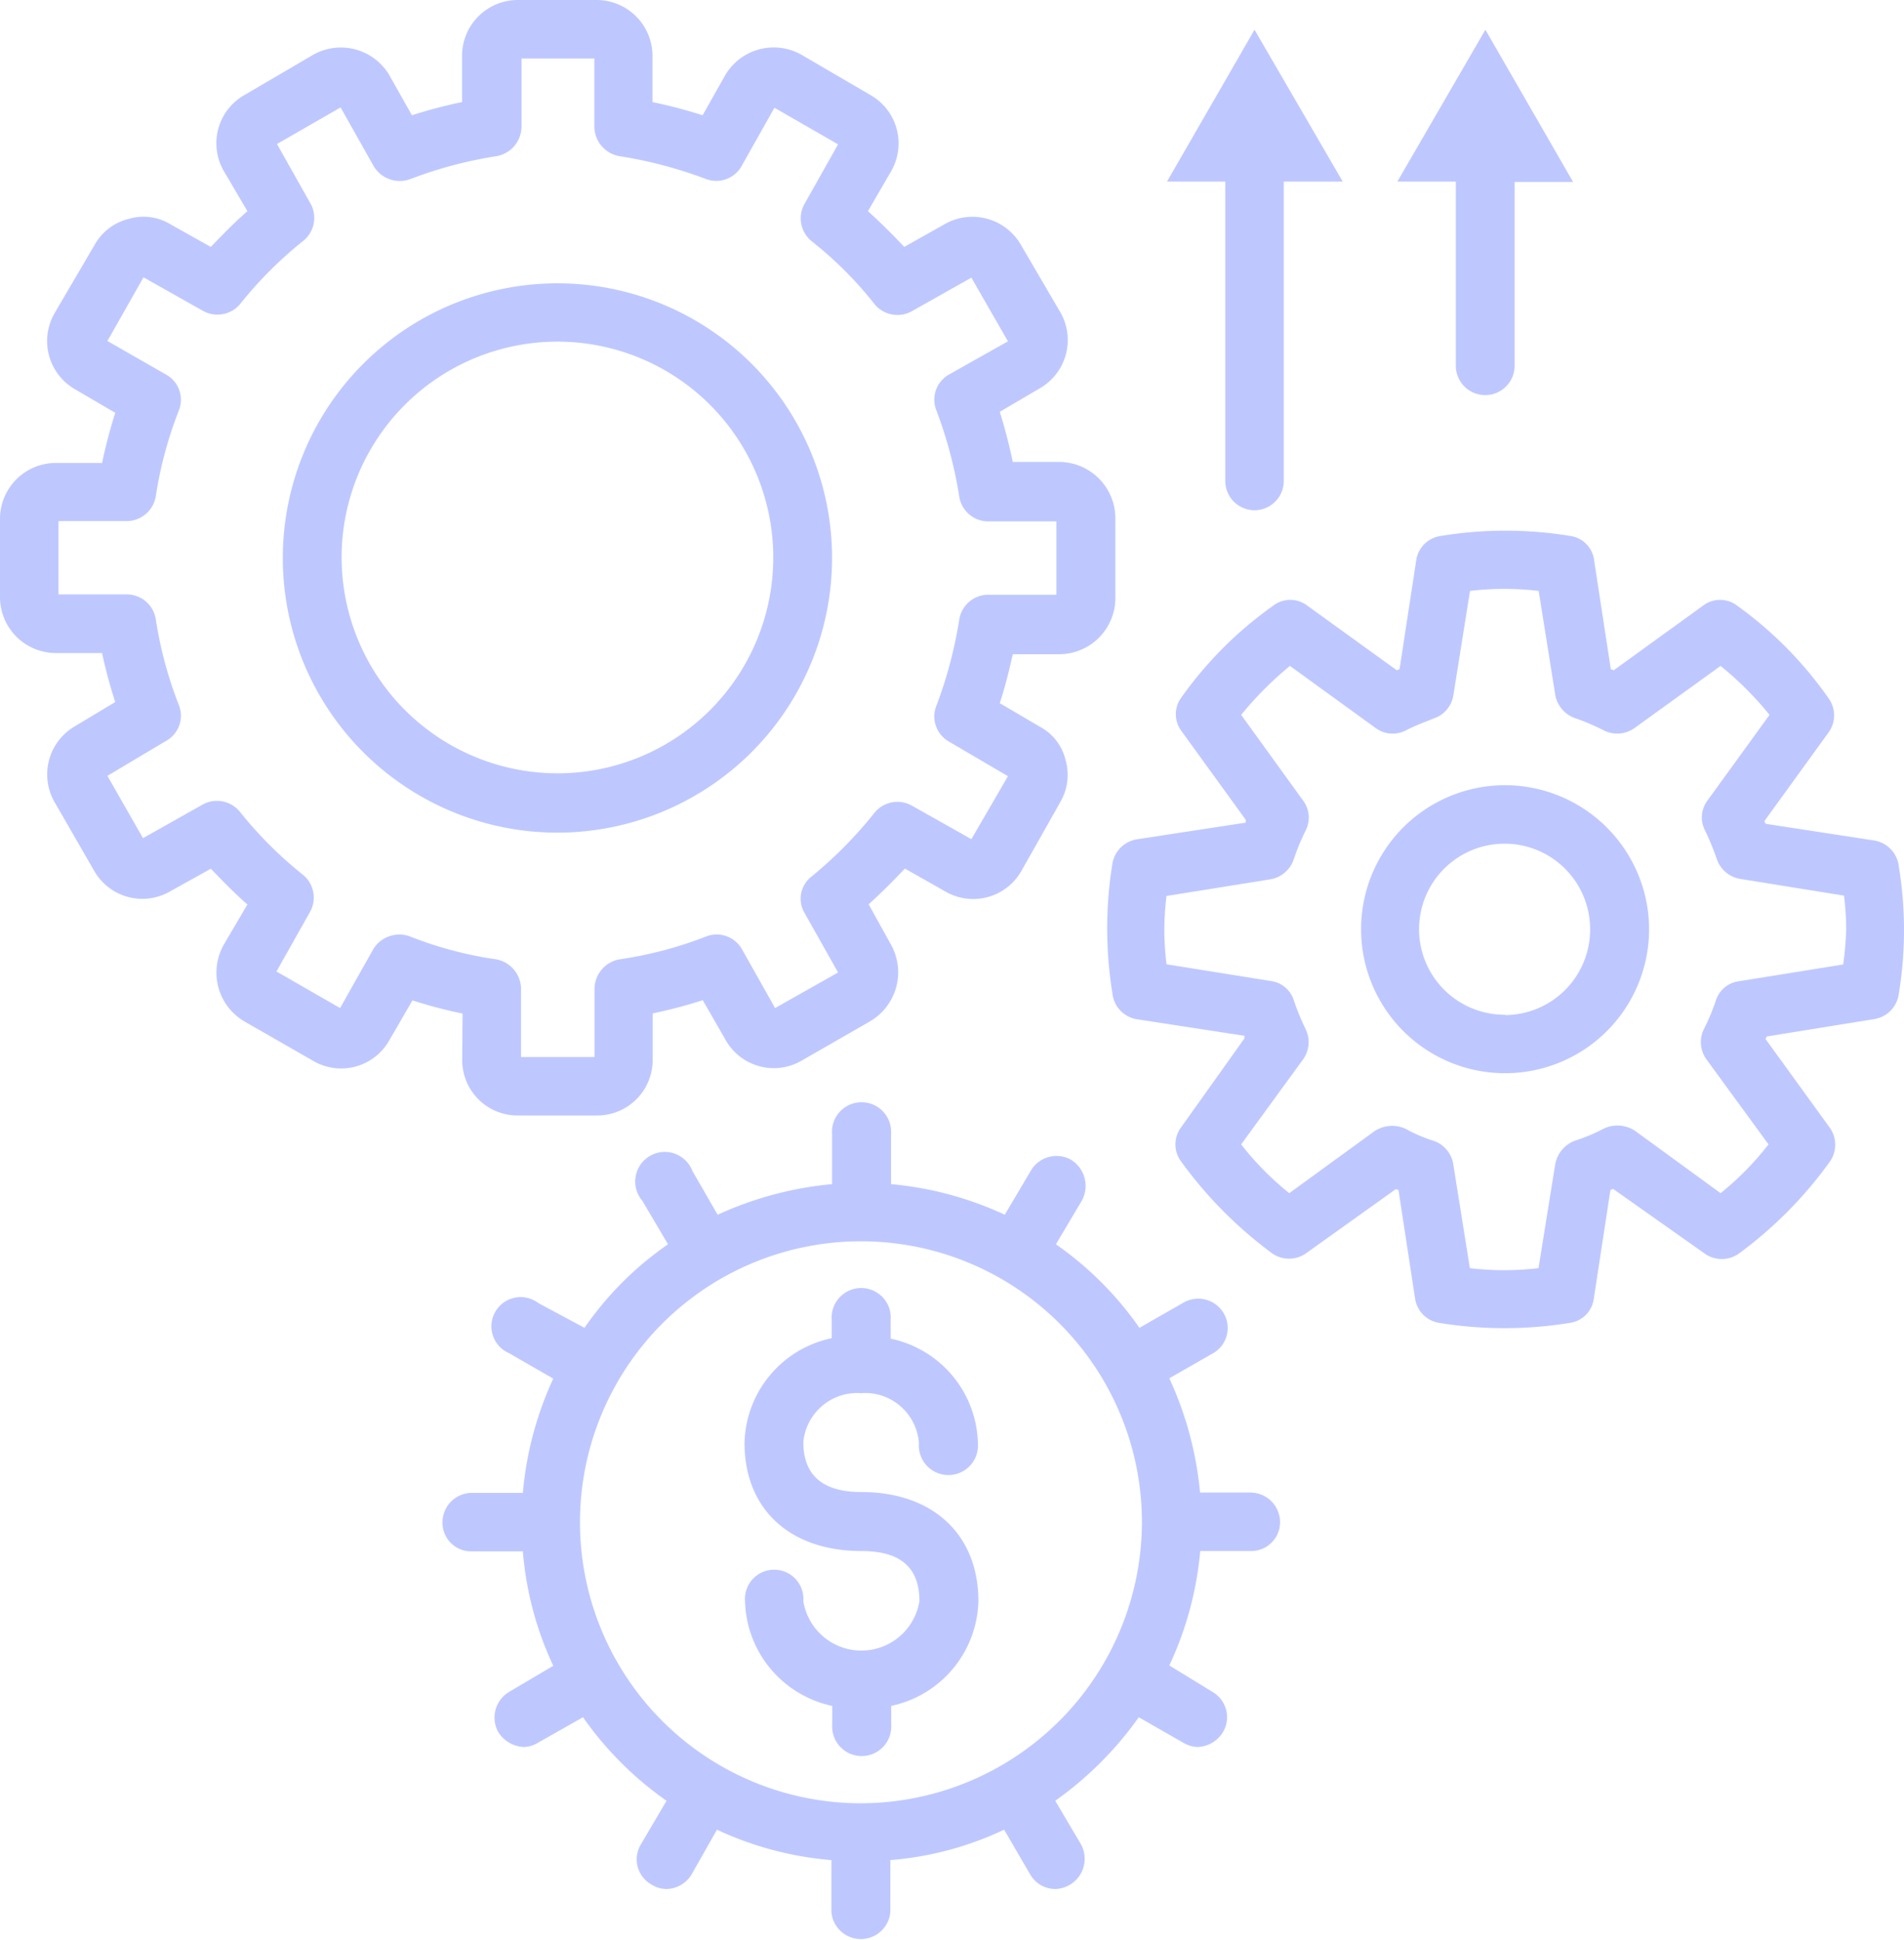 <svg xmlns="http://www.w3.org/2000/svg" viewBox="0 0 113.98 116.14"><defs><style>.cls-1{fill:#bec8ff;}</style></defs><title>Ресурс 13</title><g id="Слой_2" data-name="Слой 2"><g id="Layer_1" data-name="Layer 1"><path class="cls-1" d="M74.84,89.34h-3A21,21,0,0,0,70,82.5L72.62,81a1.74,1.74,0,0,0,.63-2.4,1.77,1.77,0,0,0-2.4-.63l-2.64,1.51a20.08,20.08,0,0,0-5-5l1.55-2.61a1.84,1.84,0,0,0-.66-2.46,1.78,1.78,0,0,0-2.4.68l-1.55,2.62a20.48,20.48,0,0,0-6.81-1.83v-3a1.77,1.77,0,1,0-3.53,0v3a21,21,0,0,0-6.85,1.83l-1.51-2.62a1.77,1.77,0,1,0-3,1.78l1.54,2.61a19.6,19.6,0,0,0-5,5L32.23,78a1.75,1.75,0,1,0-1.75,3l2.64,1.52a20.5,20.5,0,0,0-1.82,6.84H28.24a1.76,1.76,0,0,0-1.75,1.78,1.71,1.71,0,0,0,1.75,1.72H31.3a19.94,19.94,0,0,0,1.82,6.85l-2.64,1.56a1.79,1.79,0,0,0-.65,2.41,1.9,1.9,0,0,0,1.54.89,1.71,1.71,0,0,0,.86-.27l2.67-1.51a20.42,20.42,0,0,0,5,5l-1.54,2.62a1.73,1.73,0,0,0,.65,2.4,1.69,1.69,0,0,0,.86.26,1.79,1.79,0,0,0,1.54-.89l1.51-2.66a20,20,0,0,0,6.85,1.82v3.09a1.77,1.77,0,0,0,3.53,0v-3.09a19.56,19.56,0,0,0,6.81-1.82l1.55,2.66a1.74,1.74,0,0,0,1.51.89,1.81,1.81,0,0,0,1.55-2.66l-1.55-2.62a21,21,0,0,0,5-5l2.64,1.51a1.78,1.78,0,0,0,.88.27,1.85,1.85,0,0,0,1.52-.89,1.75,1.75,0,0,0-.63-2.41L70,99.69a20.43,20.43,0,0,0,1.85-6.85h3a1.73,1.73,0,0,0,1.78-1.72A1.78,1.78,0,0,0,74.84,89.34Zm-23.3,18.6A16.82,16.82,0,1,1,68.36,91.12,16.86,16.86,0,0,1,51.54,107.94Z"/><path class="cls-1" d="M51.54,83.39a3.23,3.23,0,0,1,3.47,3,1.77,1.77,0,1,0,3.53,0,6.56,6.56,0,0,0-5.22-6.26V79a1.77,1.77,0,1,0-3.53,0V80.1a6.56,6.56,0,0,0-5.22,6.26c0,4,2.74,6.48,7,6.48,2.35,0,3.47,1,3.47,3a3.52,3.52,0,0,1-6.95,0,1.75,1.75,0,1,0-3.49,0,6.58,6.58,0,0,0,5.22,6.27v1.1a1.77,1.77,0,1,0,3.53,0v-1.1a6.58,6.58,0,0,0,5.22-6.27c0-4-2.74-6.53-7-6.53q-3.48,0-3.48-3A3.24,3.24,0,0,1,51.54,83.39Z"/><path class="cls-1" d="M27.67,63.42A3.31,3.31,0,0,0,31,66.77h4.73a3.32,3.32,0,0,0,3.34-3.35V60.66a29.81,29.81,0,0,0,3-.79l1.38,2.4A3.31,3.31,0,0,0,48,63.48l4.09-2.35a3.4,3.4,0,0,0,1.24-4.6L52,54.13c.75-.68,1.49-1.42,2.17-2.14l2.4,1.36a3.32,3.32,0,0,0,4.57-1.21L63.48,48a3.23,3.23,0,0,0,.31-2.5,3.06,3.06,0,0,0-1.54-2l-2.4-1.41c.31-.94.57-2,.78-2.93h2.79a3.37,3.37,0,0,0,3.35-3.34V31a3.38,3.38,0,0,0-3.35-3.35H60.63c-.21-1-.47-2-.78-3l2.4-1.41a3.33,3.33,0,0,0,1.23-4.54L61.1,14.63a3.35,3.35,0,0,0-4.57-1.2l-2.4,1.35c-.68-.73-1.42-1.46-2.17-2.14l1.39-2.4a3.33,3.33,0,0,0-1.24-4.55L48,3.29a3.37,3.37,0,0,0-4.58,1.2L42.06,6.9a29.81,29.81,0,0,0-3-.79V3.34A3.35,3.35,0,0,0,35.74,0H31a3.34,3.34,0,0,0-3.34,3.34V6.11a29.12,29.12,0,0,0-3,.79L23.3,4.49a3.37,3.37,0,0,0-4.57-1.2l-4.1,2.4a3.32,3.32,0,0,0-1.23,4.55l1.41,2.4c-.78.68-1.49,1.41-2.19,2.14l-2.41-1.35a3.1,3.1,0,0,0-2.53-.32,3.2,3.2,0,0,0-2,1.52L3.26,18.76A3.33,3.33,0,0,0,4.49,23.3L6.9,24.71a30.55,30.55,0,0,0-.79,3H3.34A3.35,3.35,0,0,0,0,31v4.75a3.35,3.35,0,0,0,3.34,3.34H6.11a28.92,28.92,0,0,0,.79,2.93L4.49,43.47A3.33,3.33,0,0,0,3.26,48l2.38,4.13a3.32,3.32,0,0,0,4.57,1.21L12.62,52c.7.72,1.41,1.46,2.19,2.14l-1.41,2.4a3.39,3.39,0,0,0,1.23,4.6l4.1,2.35a3.31,3.31,0,0,0,4.57-1.21l1.39-2.4a29.12,29.12,0,0,0,3,.79Zm-3.11-7.36a1.83,1.83,0,0,0-2.2.73l-2,3.55-3.81-2.19,2-3.55a1.76,1.76,0,0,0-.43-2.25,23.88,23.88,0,0,1-3.76-3.76,1.77,1.77,0,0,0-2.25-.42l-3.55,2L6.43,46.44l3.49-2.08a1.72,1.72,0,0,0,.79-2.15,24,24,0,0,1-1.38-5.12,1.76,1.76,0,0,0-1.75-1.51H3.5V31.19H7.58a1.77,1.77,0,0,0,1.75-1.51,24,24,0,0,1,1.38-5.12,1.72,1.72,0,0,0-.79-2.15l-3.49-2,2.16-3.81,3.55,2a1.77,1.77,0,0,0,2.25-.42,23.88,23.88,0,0,1,3.76-3.76,1.76,1.76,0,0,0,.43-2.25l-2-3.55,3.81-2.19,2,3.55a1.82,1.82,0,0,0,2.2.73,25.15,25.15,0,0,1,5.12-1.36,1.81,1.81,0,0,0,1.51-1.77V3.5h4.36V7.58a1.81,1.81,0,0,0,1.52,1.77,26.13,26.13,0,0,1,5.15,1.36A1.74,1.74,0,0,0,44.36,10l2-3.55,3.81,2.19-2,3.55a1.76,1.76,0,0,0,.42,2.25,22.67,22.67,0,0,1,3.76,3.76,1.77,1.77,0,0,0,2.25.42l3.55-2,2.19,3.81-3.55,2a1.73,1.73,0,0,0-.73,2.15,25.81,25.81,0,0,1,1.36,5.12,1.76,1.76,0,0,0,1.75,1.51h4.07v4.39H59.17a1.76,1.76,0,0,0-1.75,1.51,25.81,25.81,0,0,1-1.36,5.12,1.73,1.73,0,0,0,.73,2.15l3.55,2.08-2.19,3.77-3.55-2a1.77,1.77,0,0,0-2.25.42,25.08,25.08,0,0,1-3.76,3.81,1.68,1.68,0,0,0-.42,2.2l2,3.55L46.4,60.34l-2-3.55a1.74,1.74,0,0,0-2.14-.73,23.63,23.63,0,0,1-5.15,1.36,1.81,1.81,0,0,0-1.52,1.77v4.08H31.19V59.19a1.81,1.81,0,0,0-1.51-1.77A22.8,22.8,0,0,1,24.56,56.06Z"/><path class="cls-1" d="M113.66,51.78a1.77,1.77,0,0,0-1.46-1.47l-6.5-1a1.19,1.19,0,0,1-.08-.16l3.86-5.33a1.74,1.74,0,0,0,0-2A23.08,23.08,0,0,0,104,36.26a1.68,1.68,0,0,0-2.06,0l-5.35,3.87a.19.19,0,0,0-.16-.06l-1-6.53A1.67,1.67,0,0,0,94,32.08a24,24,0,0,0-7.75,0,1.72,1.72,0,0,0-1.47,1.46l-1,6.53s-.13,0-.15.06l-5.36-3.87a1.68,1.68,0,0,0-2.06,0,23.08,23.08,0,0,0-5.49,5.49,1.68,1.68,0,0,0,0,2l3.86,5.33a.49.49,0,0,0,0,.16l-6.53,1a1.77,1.77,0,0,0-1.46,1.47,24.25,24.25,0,0,0,0,7.73A1.76,1.76,0,0,0,68,61L74.5,62a.44.44,0,0,0,0,.15L70.69,67.5a1.7,1.7,0,0,0,0,2,25.09,25.09,0,0,0,5.49,5.54A1.77,1.77,0,0,0,78.21,75l5.33-3.81a.25.25,0,0,1,.18.05l1,6.54a1.73,1.73,0,0,0,1.47,1.41,24.37,24.37,0,0,0,7.75,0A1.68,1.68,0,0,0,95.4,77.8l1-6.54c0-.05.1-.05.16-.1L102,75a1.77,1.77,0,0,0,2.06.06,24.66,24.66,0,0,0,5.49-5.54,1.76,1.76,0,0,0,0-2l-3.86-5.33a1.09,1.09,0,0,1,.08-.15L112.2,61a1.76,1.76,0,0,0,1.46-1.46,23.5,23.5,0,0,0,0-7.73Zm-3.32,5.95-6.21,1a1.67,1.67,0,0,0-1.41,1.15A12.61,12.61,0,0,1,102,61.6a1.77,1.77,0,0,0,.16,1.82l3.71,5.08A17.59,17.59,0,0,1,103,71.42l-5.09-3.71A1.9,1.9,0,0,0,96,67.56a10.78,10.78,0,0,1-1.72.72,1.86,1.86,0,0,0-1.18,1.42l-1,6.21a17.66,17.66,0,0,1-4.11,0L87,69.7a1.77,1.77,0,0,0-1.2-1.42,9,9,0,0,1-1.67-.72,1.93,1.93,0,0,0-1.85.15l-5.1,3.71A17.54,17.54,0,0,1,74.3,68.5L78,63.42a1.77,1.77,0,0,0,.16-1.82,14,14,0,0,1-.71-1.73,1.67,1.67,0,0,0-1.38-1.15l-6.24-1a18.32,18.32,0,0,1-.13-2.09,17.46,17.46,0,0,1,.13-2l6.24-1a1.79,1.79,0,0,0,1.38-1.2,13.89,13.89,0,0,1,.71-1.72A1.69,1.69,0,0,0,78,47.91l-3.7-5.12a20.72,20.72,0,0,1,2.92-2.93l5.12,3.71a1.72,1.72,0,0,0,1.8.16c.6-.31,1.18-.52,1.7-.73A1.75,1.75,0,0,0,87,41.64l1-6.27a17.66,17.66,0,0,1,4.11,0l1,6.27A1.82,1.82,0,0,0,94.33,43a13.59,13.59,0,0,1,1.7.73,1.78,1.78,0,0,0,1.83-.16L103,39.86a19.8,19.8,0,0,1,2.93,2.93l-3.71,5.12a1.69,1.69,0,0,0-.16,1.78,15.73,15.73,0,0,1,.71,1.72,1.79,1.79,0,0,0,1.41,1.2l6.21,1a17.46,17.46,0,0,1,.13,2A19.05,19.05,0,0,1,110.34,57.73Z"/><path class="cls-1" d="M90.1,47a8.62,8.62,0,1,0,8.62,8.62A8.64,8.64,0,0,0,90.1,47Zm0,13.74a5.12,5.12,0,1,1,5.09-5.12A5.12,5.12,0,0,1,90.1,60.76Z"/><path class="cls-1" d="M49.81,33.38A16.44,16.44,0,1,0,33.38,49.84,16.45,16.45,0,0,0,49.81,33.38Zm-29.36,0A12.92,12.92,0,1,1,33.38,46.29,12.94,12.94,0,0,1,20.45,33.38Z"/><path class="cls-1" d="M73.35,28.79a1.75,1.75,0,0,0,3.5,0V10.87h3.53L75.1,1.78l-5.24,9.09h3.49Z"/><path class="cls-1" d="M87.15,21.89a1.76,1.76,0,0,0,3.52,0v-11h3.5L88.92,1.78l-5.27,9.09h3.5Z"/></g></g></svg>